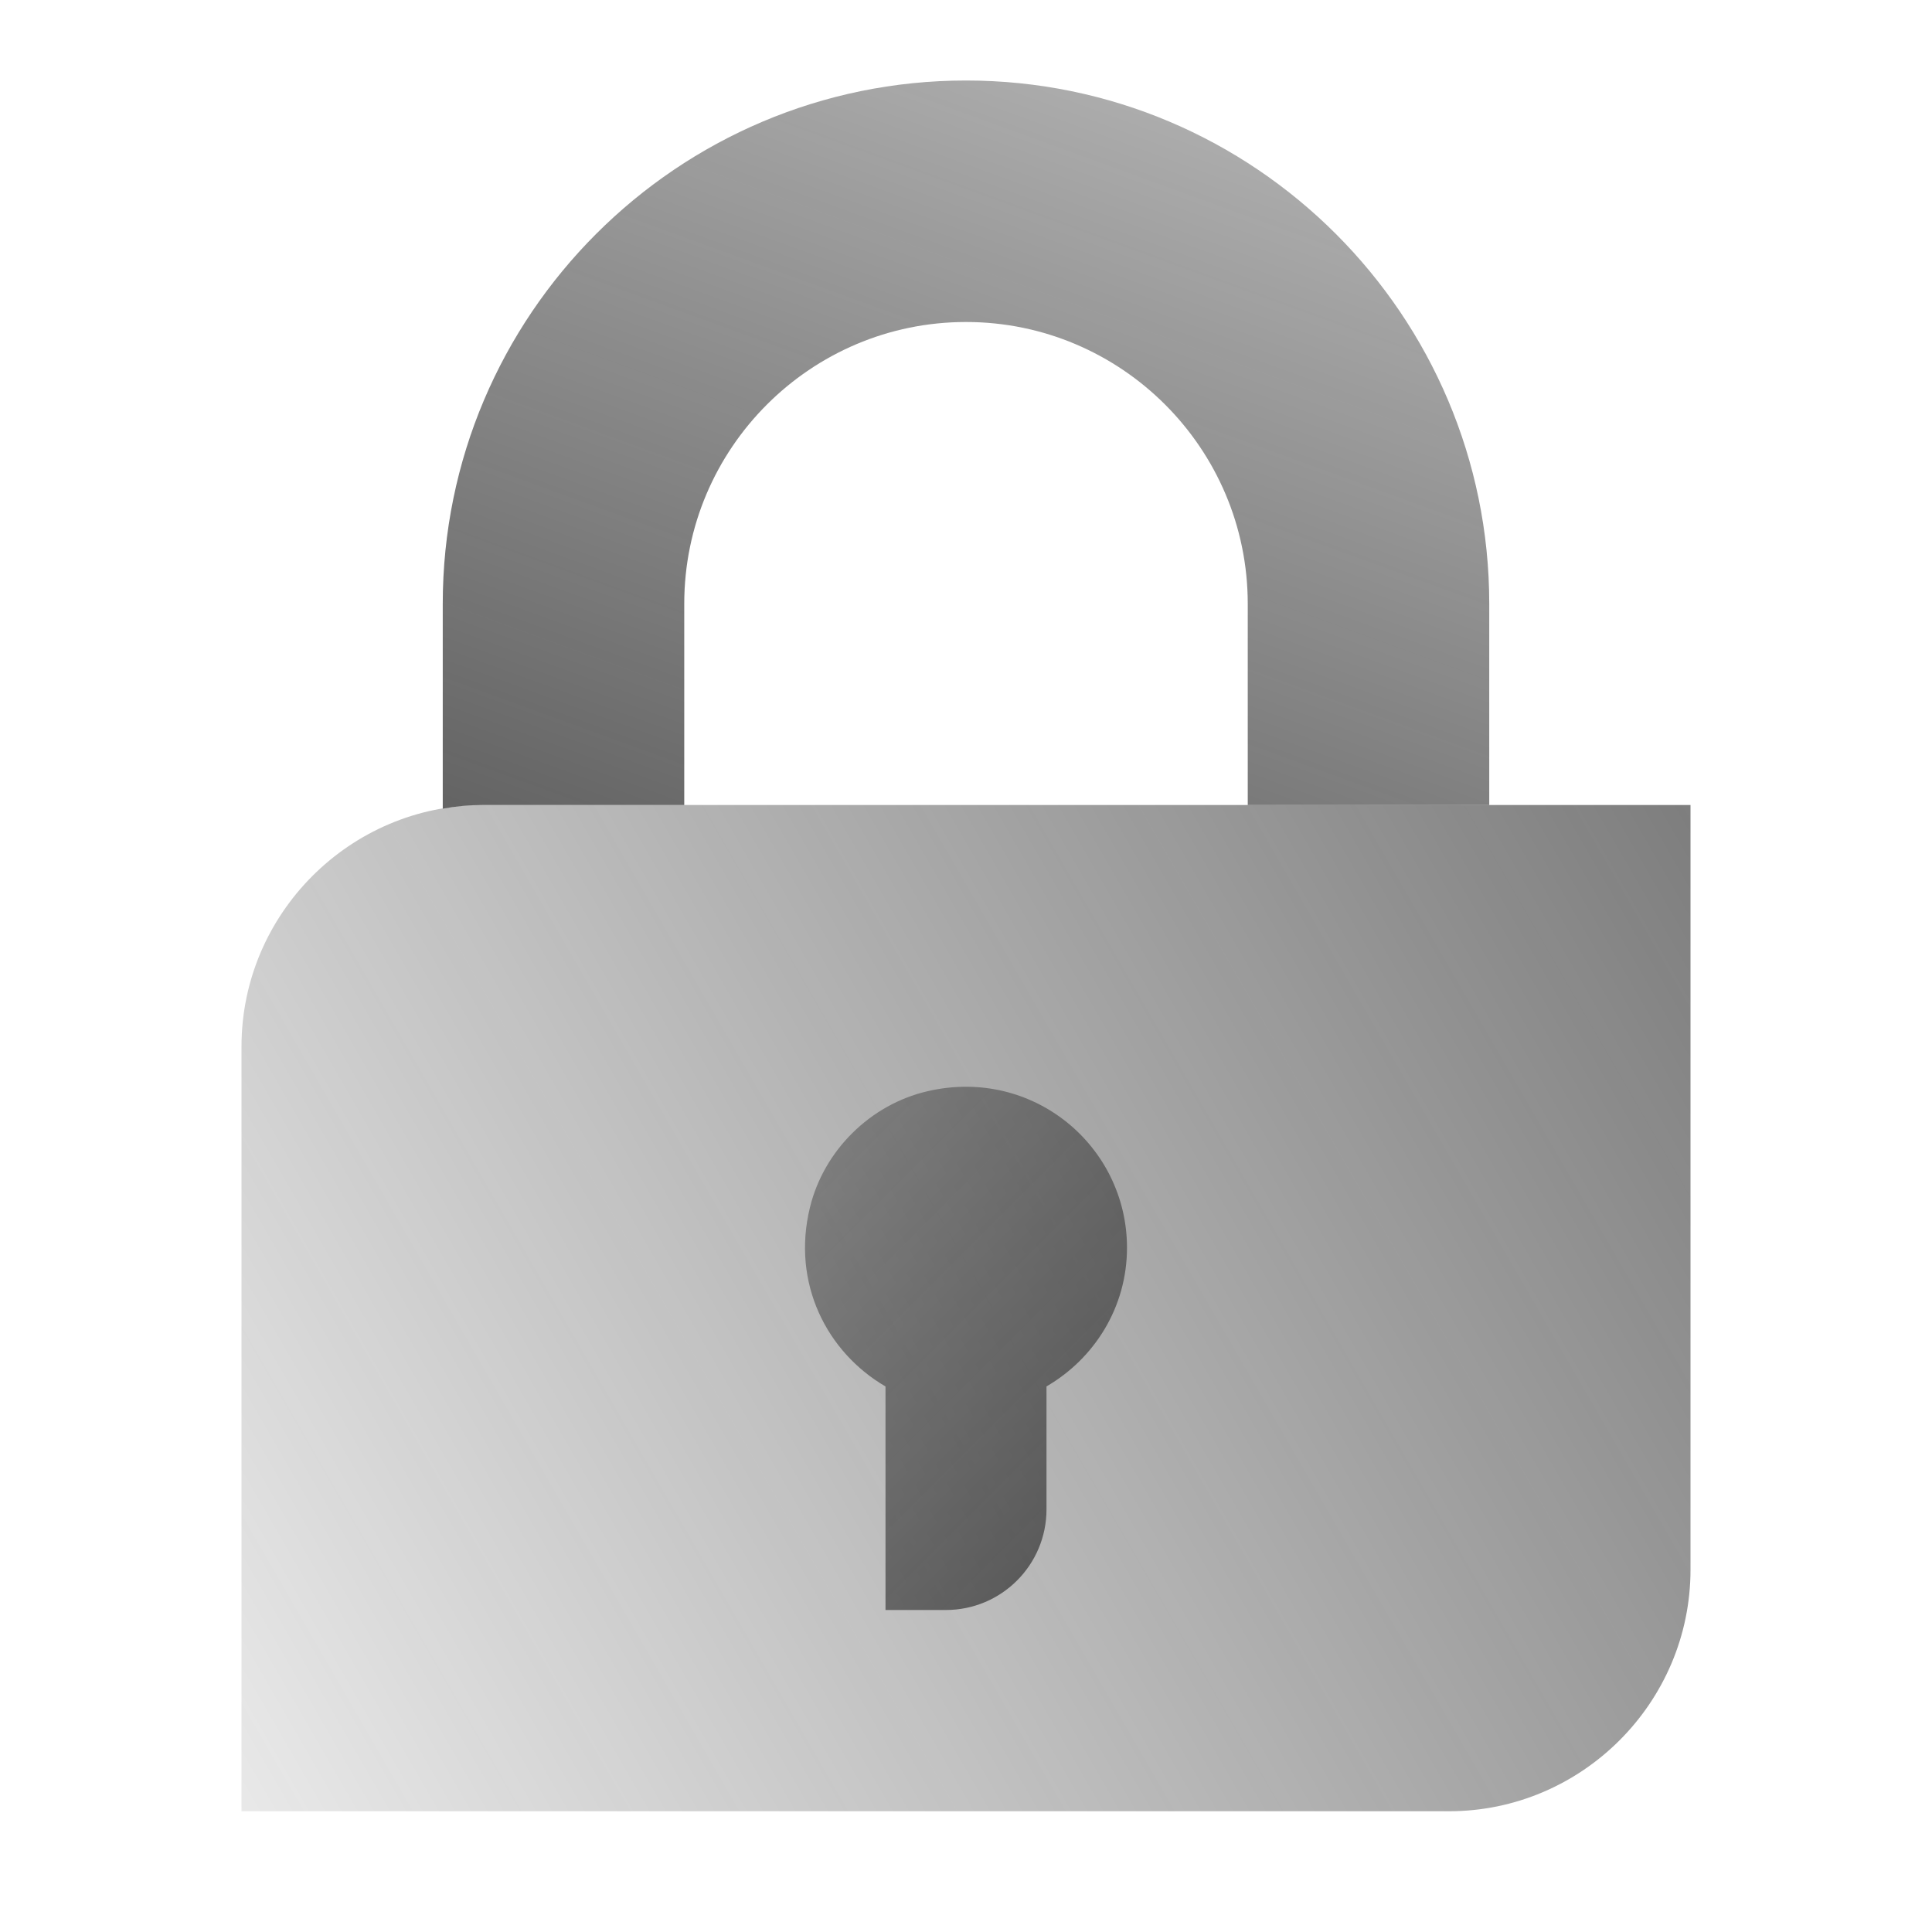 <svg xmlns="http://www.w3.org/2000/svg" viewBox="0 0 48 48" width="50px" height="50px" baseProfile="basic">
  <linearGradient id="-XFXNP175aOlpKuDDanEOa" x1="-2.865" x2="58.767" y1="48.011" y2="12.427" gradientUnits="userSpaceOnUse">
    <stop offset="0" stop-color="#262626" stop-opacity="0" />
    <stop offset="1" stop-color="#262626" stop-opacity=".8" />
  </linearGradient>
  <path fill="url(#-XFXNP175aOlpKuDDanEOa)" d="M42,39c0,3.3-2.7,6-6,6H6V26c0-3.3,2.7-6,6-6h30V39z" />
  <linearGradient id="-XFXNP175aOlpKuDDanEOb" x1="37.673" x2="19.381" y1="-21.215" y2="29.042" gradientUnits="userSpaceOnUse">
    <stop offset="0" stop-color="#262626" stop-opacity="0" />
    <stop offset="1" stop-color="#262626" stop-opacity=".8" />
  </linearGradient>
  <path fill="url(#-XFXNP175aOlpKuDDanEOb)" d="M37,15v5h-6v-5c0-3.86-3.14-7-7-7s-7,3.14-7,7v5h-5c-0.34,0-0.67,0.03-1,0.09V15 c0-7.17,5.83-13,13-13S37,7.83,37,15z" />
  <linearGradient id="-XFXNP175aOlpKuDDanEOc" x1="7.252" x2="32.621" y1="16.924" y2="42.293" gradientUnits="userSpaceOnUse">
    <stop offset="0" stop-color="#262626" stop-opacity="0" />
    <stop offset="1" stop-color="#262626" stop-opacity=".8" />
  </linearGradient>
  <path fill="url(#-XFXNP175aOlpKuDDanEOc)" d="M28,31c0-2.522-2.334-4.499-4.96-3.888c-1.418,0.33-2.572,1.471-2.917,2.885 c-0.462,1.889,0.424,3.603,1.877,4.449V40h1.5c1.381,0,2.5-1.119,2.5-2.5v-3.055C27.191,33.752,28,32.477,28,31z" />
</svg>